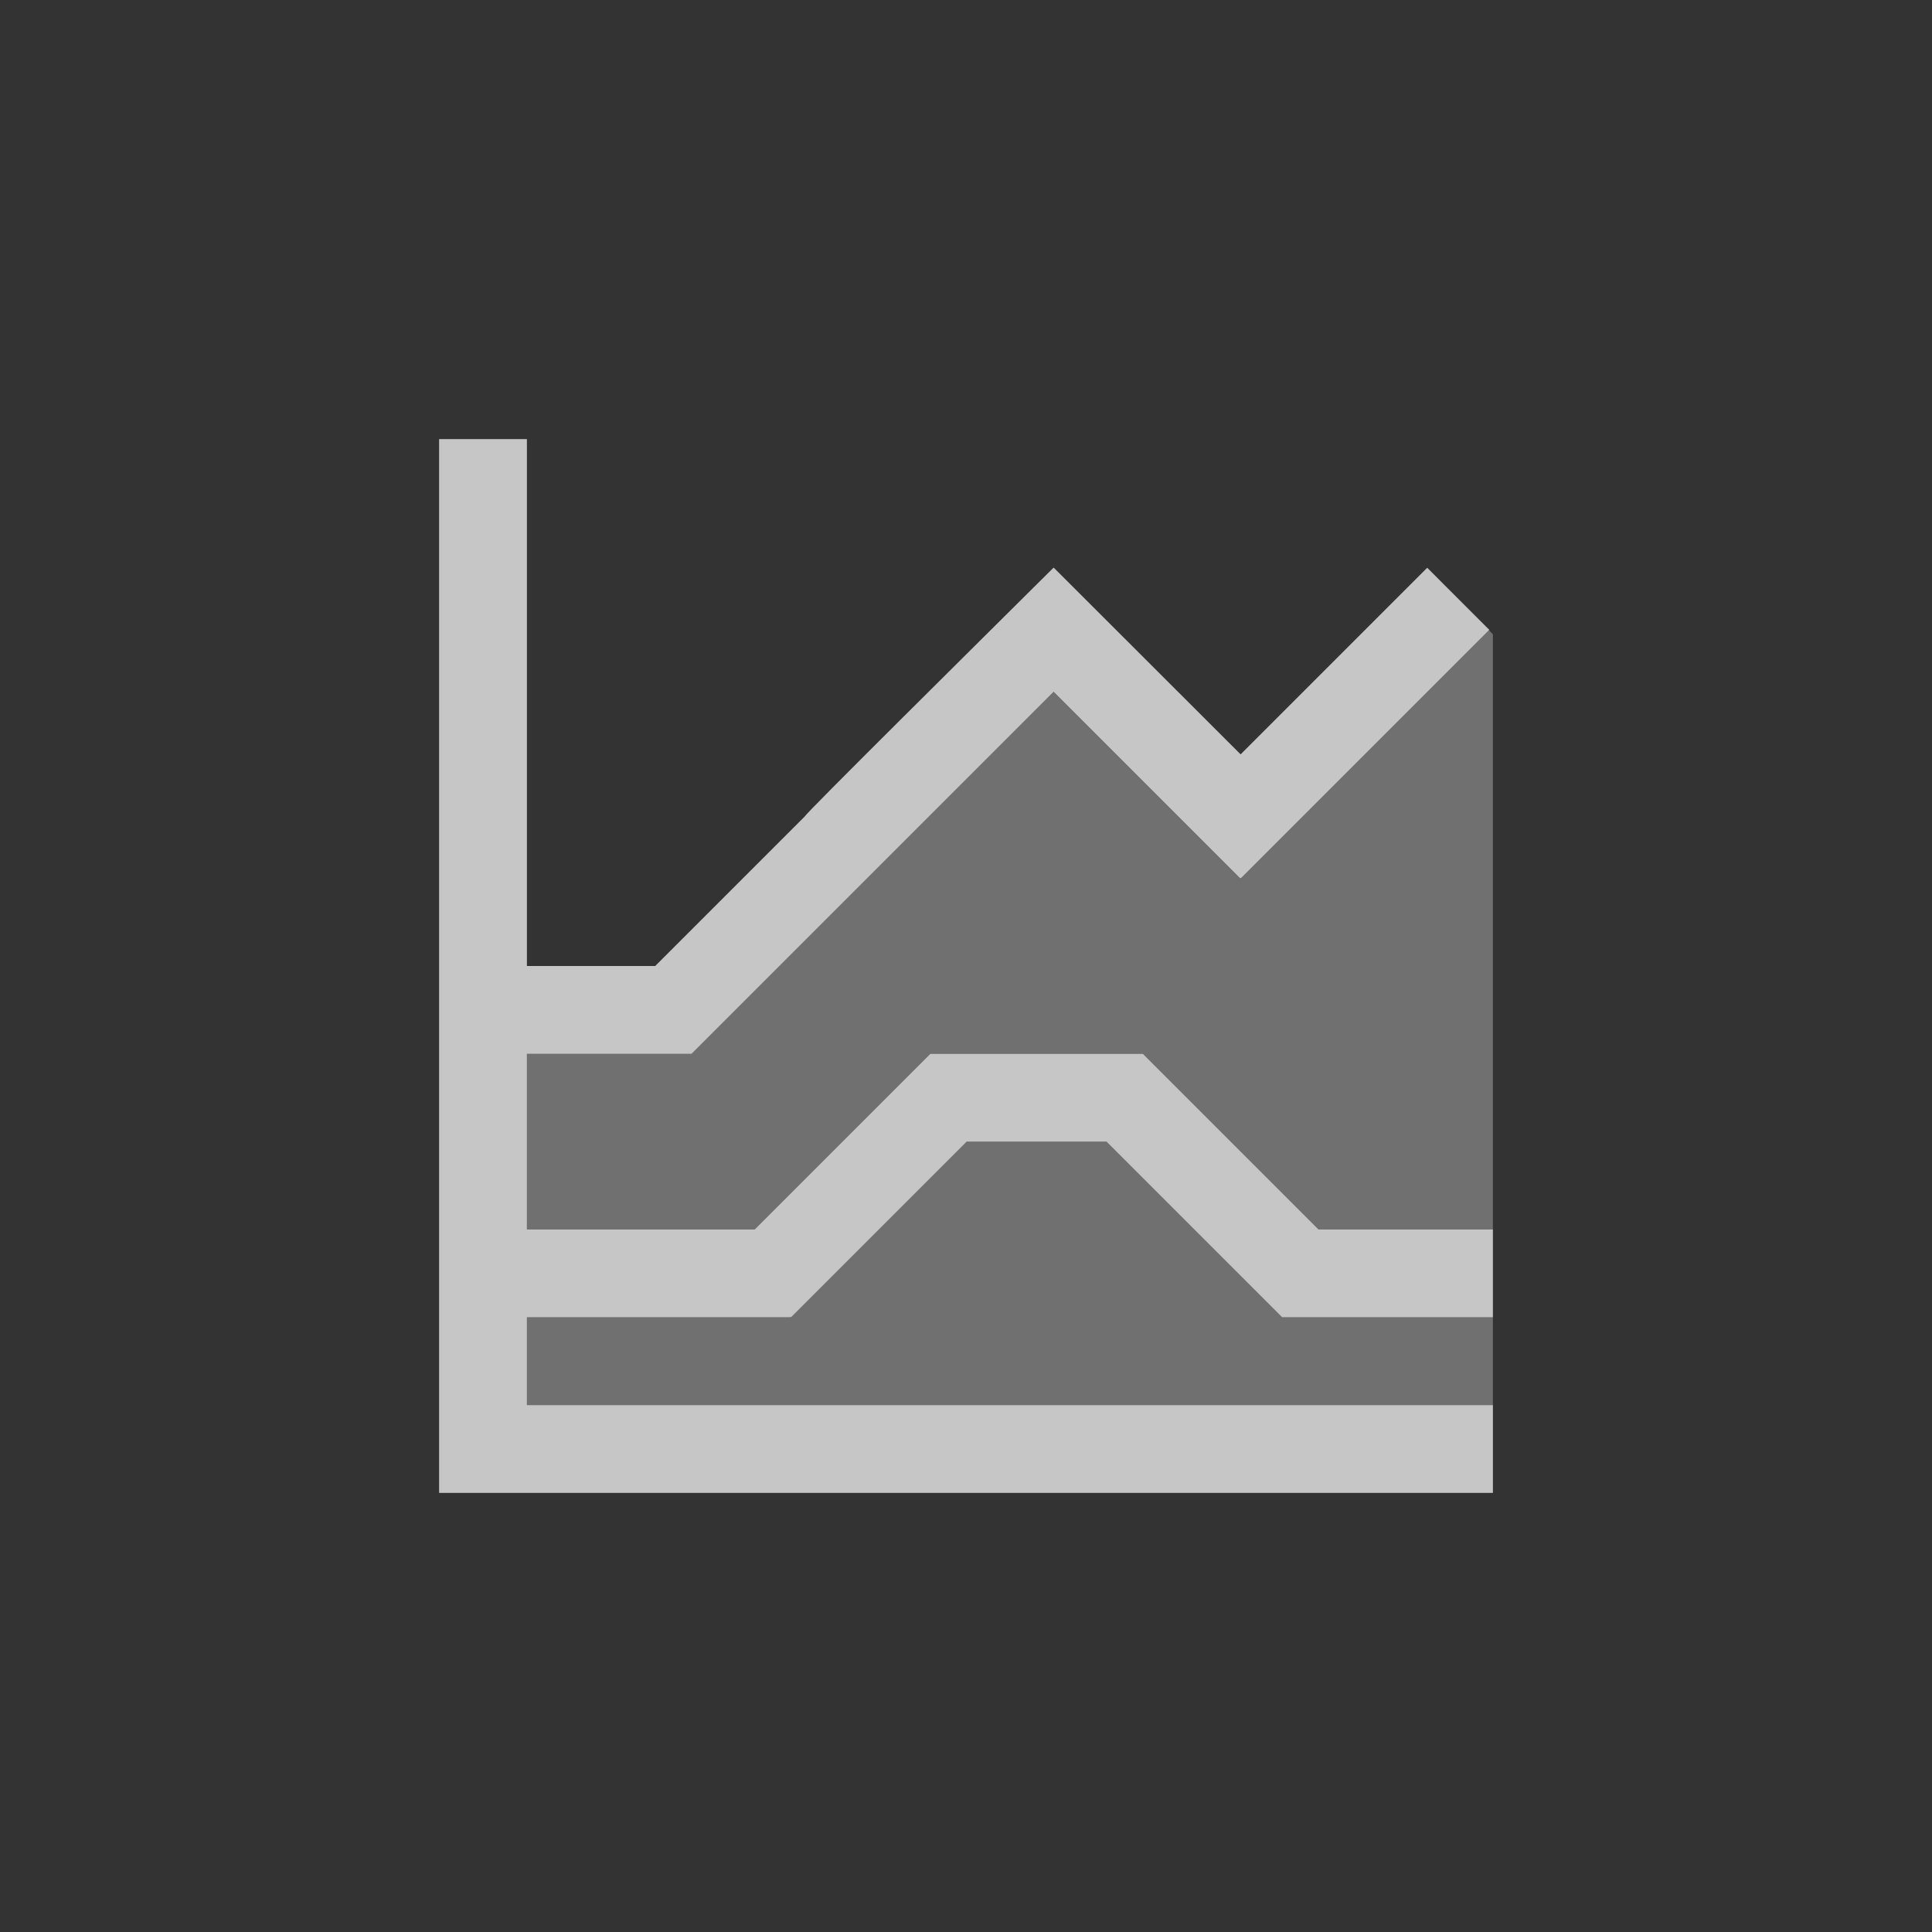 <?xml version="1.0" encoding="UTF-8" standalone="no"?>
<!-- Created with Inkscape (http://www.inkscape.org/) -->

<svg
   xmlns:dc="http://purl.org/dc/elements/1.1/"
   xmlns:cc="http://creativecommons.org/ns#"
   xmlns:rdf="http://www.w3.org/1999/02/22-rdf-syntax-ns#"
   xmlns:svg="http://www.w3.org/2000/svg"
   xmlns="http://www.w3.org/2000/svg"
   xmlns:sodipodi="http://sodipodi.sourceforge.net/DTD/sodipodi-0.dtd"
   xmlns:inkscape="http://www.inkscape.org/namespaces/inkscape"
   width="22"
   height="22"
   id="svg3049"
   version="1.1"
   inkscape:version="0.91 r13725"
   sodipodi:docname="office-chart-area-stacked.svg"
   inkscape:export-filename="/home/uri/.kde/share/icons/NITRUX-KDE/16x16/actions/view-right-new.png"
   inkscape:export-xdpi="30"
   inkscape:export-ydpi="30">
  <rect width="100%" height="100%" fill="#333333" stroke="none"/>
  <defs
     id="defs3051">
    <style
       type="text/css"
       id="current-color-scheme">
      .ColorScheme-Text {
        color:#4d4d4d;
      }
      .ColorScheme-Background {
        color:#eff0f1;
      }
      .ColorScheme-Highlight {
        color:#3daee9;
      }
      .ColorScheme-ViewText {
        color:#31363b;
      }
      .ColorScheme-ViewBackground {
        color:#fcfcfc;
      }
      .ColorScheme-ViewHover {
        color:#93cee9;
      }
      .ColorScheme-ViewFocus{
        color:#3daee9;
      }
      .ColorScheme-ButtonText {
        color:#31363b;
      }
      .ColorScheme-ButtonBackground {
        color:#eff0f1;
      }
      .ColorScheme-ButtonHover {
        color:#93cee9;
      }
      .ColorScheme-ButtonFocus{
        color:#3daee9;
      }
      </style>
  </defs>
  <sodipodi:namedview
     id="base"
     pagecolor="#ffffff"
     bordercolor="#666666"
     borderopacity="1.0"
     inkscape:pageopacity="0.0"
     inkscape:pageshadow="2"
     inkscape:zoom="17.16"
     inkscape:cx="-3.5683871"
     inkscape:cy="6.4153699"
     inkscape:document-units="px"
     inkscape:current-layer="layer1"
     showgrid="false"
     fit-margin-top="0"
     fit-margin-left="0"
     fit-margin-right="0"
     fit-margin-bottom="0"
     inkscape:window-width="1535"
     inkscape:window-height="839"
     inkscape:window-x="55"
     inkscape:window-y="30"
     inkscape:window-maximized="0"
     inkscape:showpageshadow="false"
     borderlayer="true"
     inkscape:snap-bbox="false"
     inkscape:snap-global="true"
     inkscape:object-nodes="false"
     showguides="false"
     inkscape:guide-bbox="true"
     inkscape:bbox-paths="false"
     inkscape:bbox-nodes="false"
     inkscape:snap-bbox-edge-midpoints="false"
     inkscape:snap-bbox-midpoints="false"
     inkscape:snap-intersection-paths="false"
     inkscape:snap-nodes="false"
     inkscape:object-paths="false">
    <inkscape:grid
       type="xygrid"
       id="grid4085" />
    <sodipodi:guide
       position="2,14"
       orientation="12,0"
       id="guide4075" />
    <sodipodi:guide
       position="14,2"
       orientation="-12,0"
       id="guide4079" />
    <sodipodi:guide
       position="14,14"
       orientation="0,-12"
       id="guide4081" />
    <sodipodi:guide
       position="8,2"
       orientation="0,1"
       id="guide4178" />
  </sodipodi:namedview>
  <g
     inkscape:label="Capa 1"
     inkscape:groupmode="layer"
     id="layer1"
     transform="translate(-421.714,-525.791)">
    <g
       id="g4148"
       transform="translate(3,-3)">
      <path
         id="path4150"
         transform="translate(421.714,531.791)"
         d="M 13.955,4.176 13.131,5 l -2,2 -0.004,-0.004 L 11.121,7 8.998,4.877 7.703,6.172 6.875,7 4.875,9 4.873,9 3,9 3,11 3.008,11 4,11 l 1.594,0 2,-2 L 8.6,9 9.008,9 10,9 l 0.014,0 2,2 L 14,11 14,4.223 13.955,4.176 Z M 8.008,10 l -2,2 L 6,11.992 6,12 4,12 3.008,12 3,12 l 0,1 11,0 0,-1 -2.4,0 -2,-2 -1.592,0 z"
         style="opacity:0.3;fill:#ffffff;fill-opacity:1;fill-rule:evenodd;stroke:none;stroke-width:1px;stroke-linecap:butt;stroke-linejoin:miter;stroke-opacity:1"
         inkscape:connector-curvature="0" />
      <path
         id="rect4223"
         transform="translate(421.714,531.791)"
         d="m 2,2 0,11 0,1 1,0 11,0 0,-1 L 3,13 3,12 3.008,12 4,12 6,12 6,11.992 6.008,12 l 2,-2 1.592,0 2,2 L 14,12 l 0,-1 -1.986,0 -2,-2 L 10,9 9.008,9 8.6,9 7.594,9 l -2,2 L 4,11 3.008,11 3,11 3,9 4.873,9 4.875,9 6.875,7 7.703,6.172 8.998,4.877 11.121,7 11.127,6.996 11.131,7 l 2,-2 0.828,-0.828 c 0.003,0.005 -0.707,-0.707 -0.707,-0.707 l -0.828,0.828 -1.297,1.297 L 9,3.465 8.998,3.467 8.996,3.465 C 8.061,4.394 6.156,6.281 6.168,6.293 L 4.461,8 3,8 3,2 2,2 Z"
         style="opacity:0.72;fill:#ffffff;fill-opacity:1;stroke:none"
         inkscape:connector-curvature="0" />
    </g>
  </g>
</svg>
